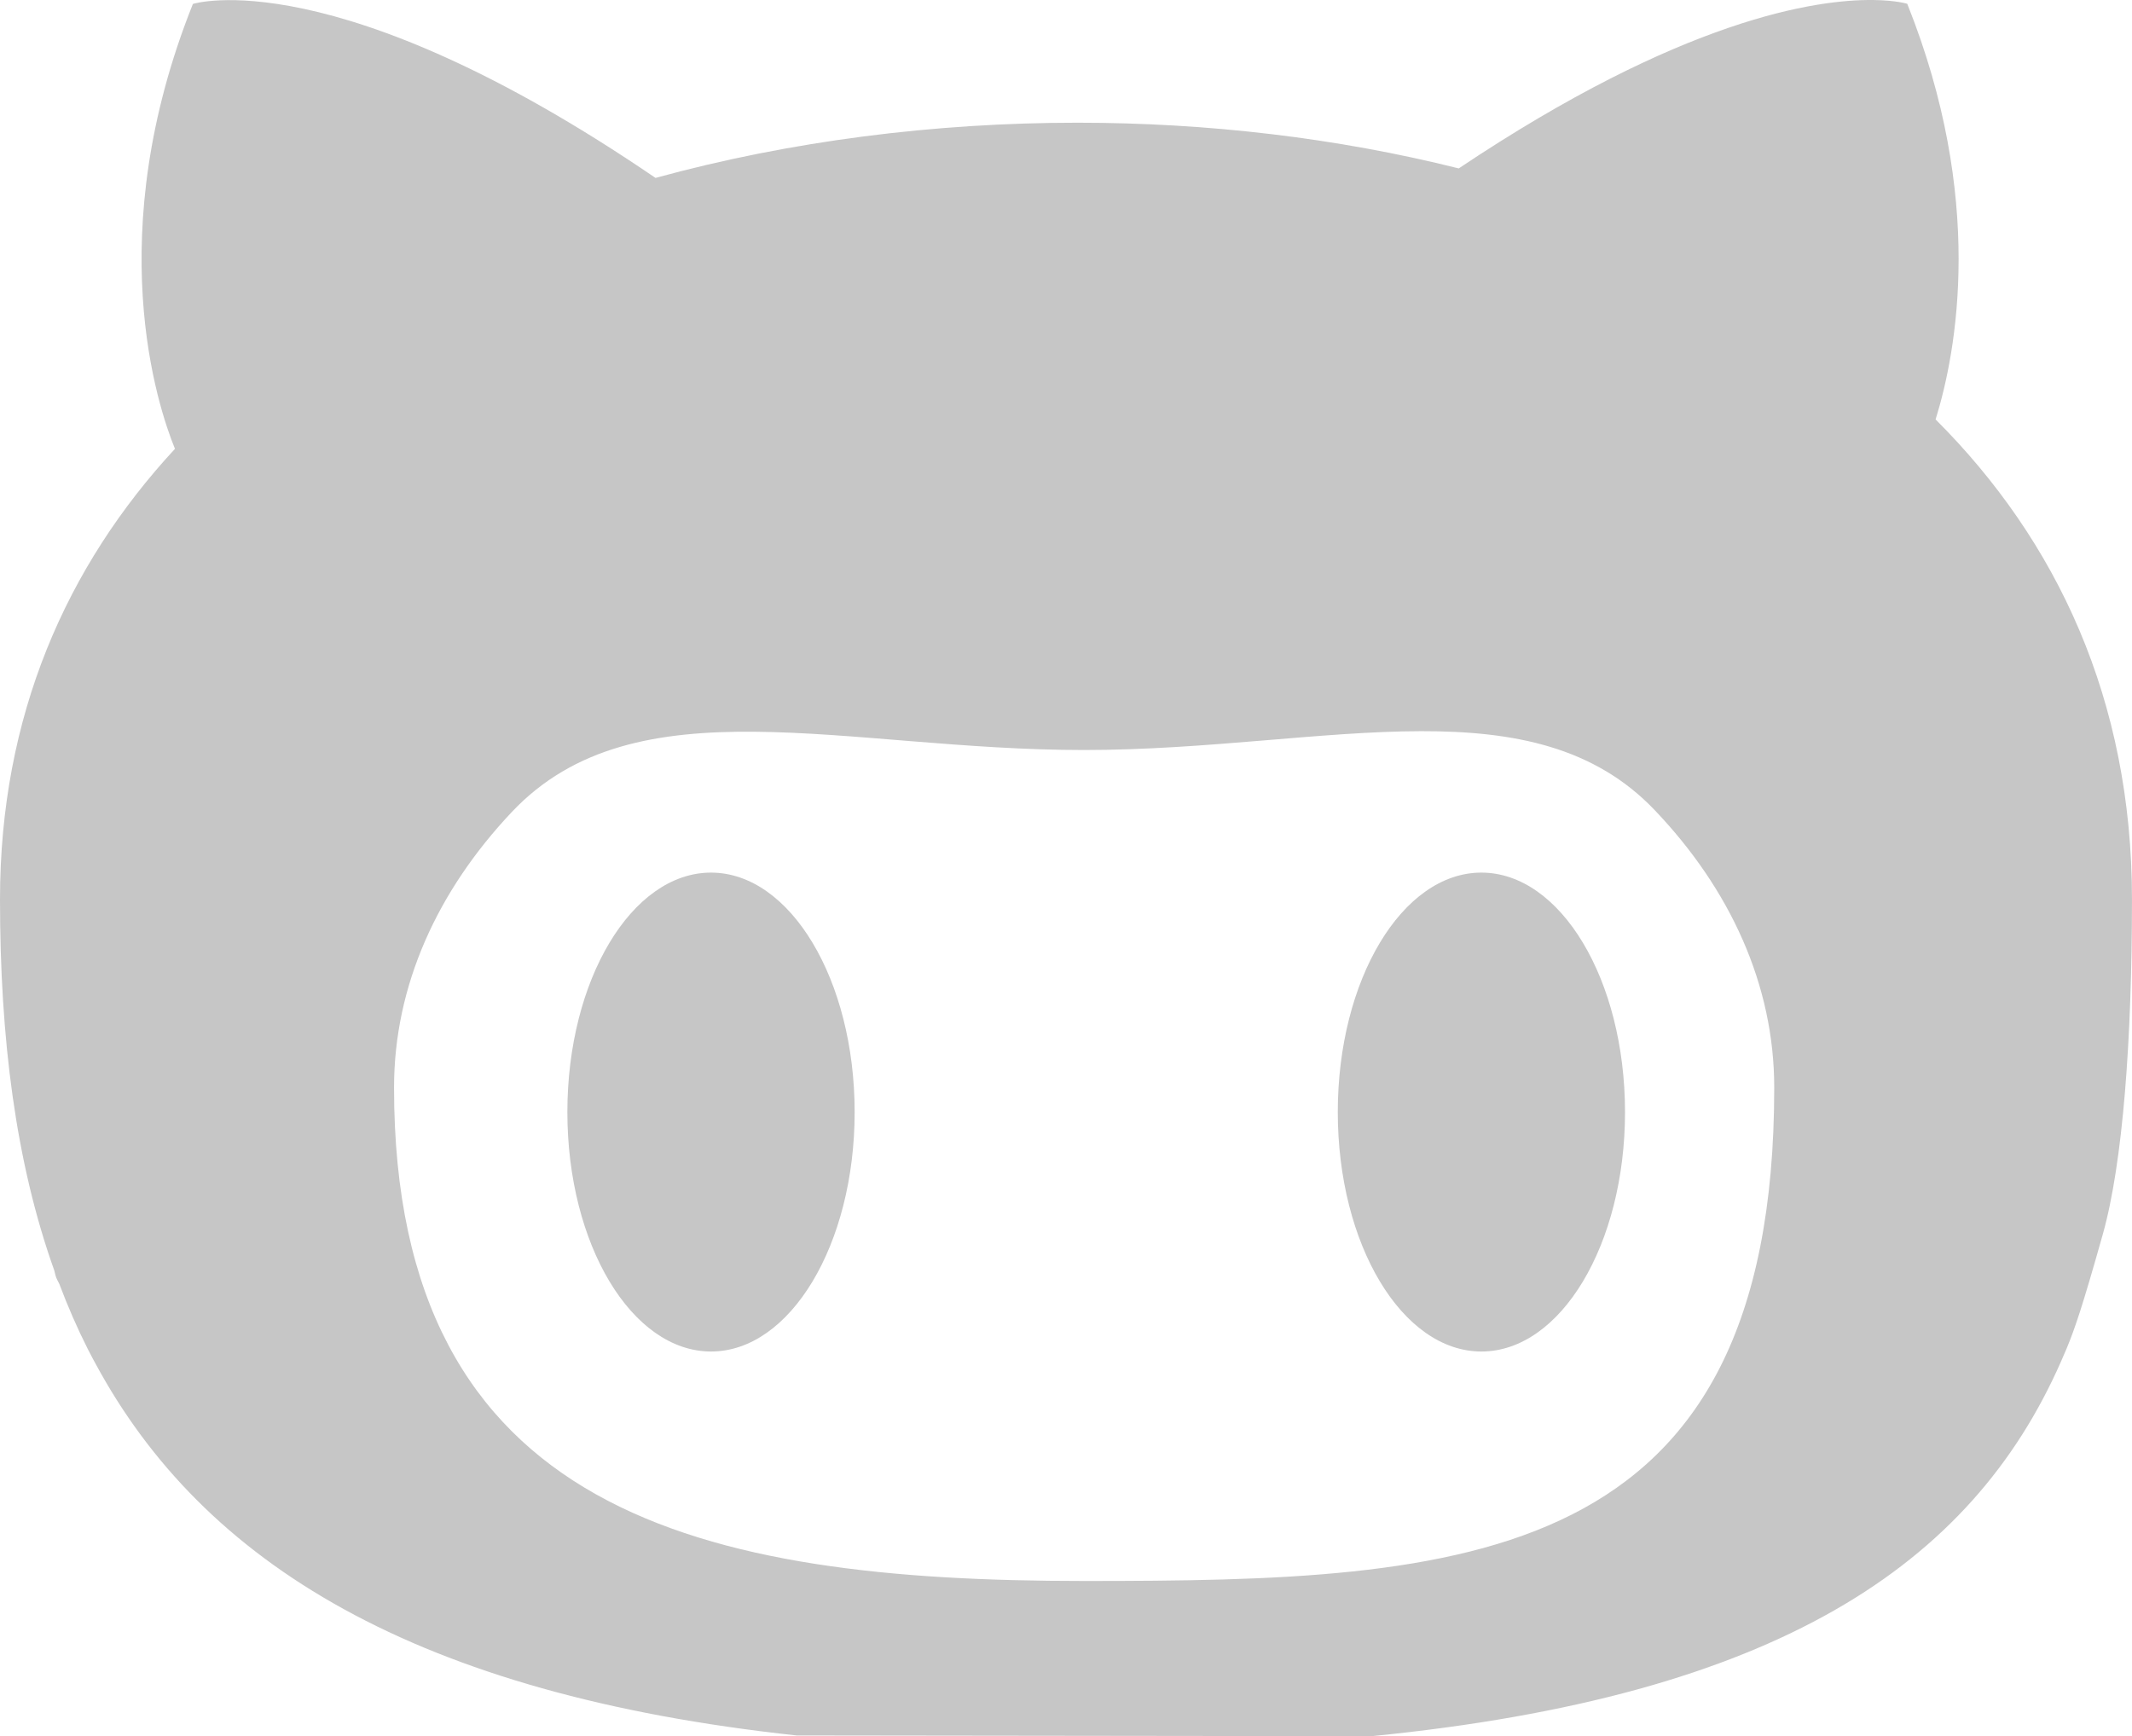 <?xml version="1.0" encoding="utf-8"?>
<!-- Generator: Adobe Illustrator 16.0.0, SVG Export Plug-In . SVG Version: 6.00 Build 0)  -->
<!DOCTYPE svg PUBLIC "-//W3C//DTD SVG 1.1//EN" "http://www.w3.org/Graphics/SVG/1.1/DTD/svg11.dtd">
<svg version="1.1" id="Ebene_1" xmlns="http://www.w3.org/2000/svg" xmlns:xlink="http://www.w3.org/1999/xlink" x="0px" y="0px"
	 width="122.777px" height="100px" viewBox="0 0 122.777 100" enable-background="new 0 0 122.777 100" xml:space="preserve">
<path fill="#C6C6C6" d="M107.91,0.001C104.592-0.047,96.881,1.082,84.006,9.7c-7.018-1.757-14.475-2.632-21.959-2.632
	c-8.225,0-16.543,1.052-24.297,3.18C19.27-2.362,11.109,0.226,11.109,0.226c-5.322,13.312-2.033,23.181-1.033,25.625
	C3.822,32.609,0,41.232,0,51.807c0,7.983,0.9,15.136,3.123,21.361c0.121,0.486,0.086,0.375,0.291,0.779
	c0.488,1.294,1.033,2.551,1.643,3.757c0.217,0.43,0.404,0.765,0.404,0.765C11.697,90.09,24,97.596,45.883,99.959L78.984,100
	c23.336-2.312,34.535-9.851,39.695-21.557l0.33-0.762c0.488-1.184,0.912-2.422,2.078-6.557c1.172-4.146,1.689-11.32,1.689-19.325
	c0-11.468-4.309-20.652-11.309-27.64c1.223-3.948,2.855-12.717-1.633-23.941C109.836,0.219,109.207,0.02,107.91,0.001z
	 M81.826,42.114c5.385-0.011,10.004,0.911,13.471,4.554c4.336,4.551,6.877,10.053,6.877,15.978
	c0,27.665-17.793,28.415-39.748,28.415c-21.949,0-39.734-3.829-39.734-28.415c0-5.889,2.504-11.346,6.787-15.882
	c7.139-7.56,19.234-3.565,32.947-3.565C69.477,43.198,76.088,42.125,81.826,42.114z M40.947,50.26
	c-4.568,0-8.273,6.179-8.273,13.794c0,7.619,3.705,13.79,8.273,13.79c4.564,0,8.27-6.171,8.27-13.79
	C49.217,56.438,45.512,50.267,40.947,50.26z M85.311,50.26c-4.568,0-8.271,6.179-8.271,13.794c0,7.619,3.703,13.79,8.271,13.79
	s8.27-6.171,8.27-13.79C93.58,56.438,89.879,50.267,85.311,50.26z"/>
</svg>
